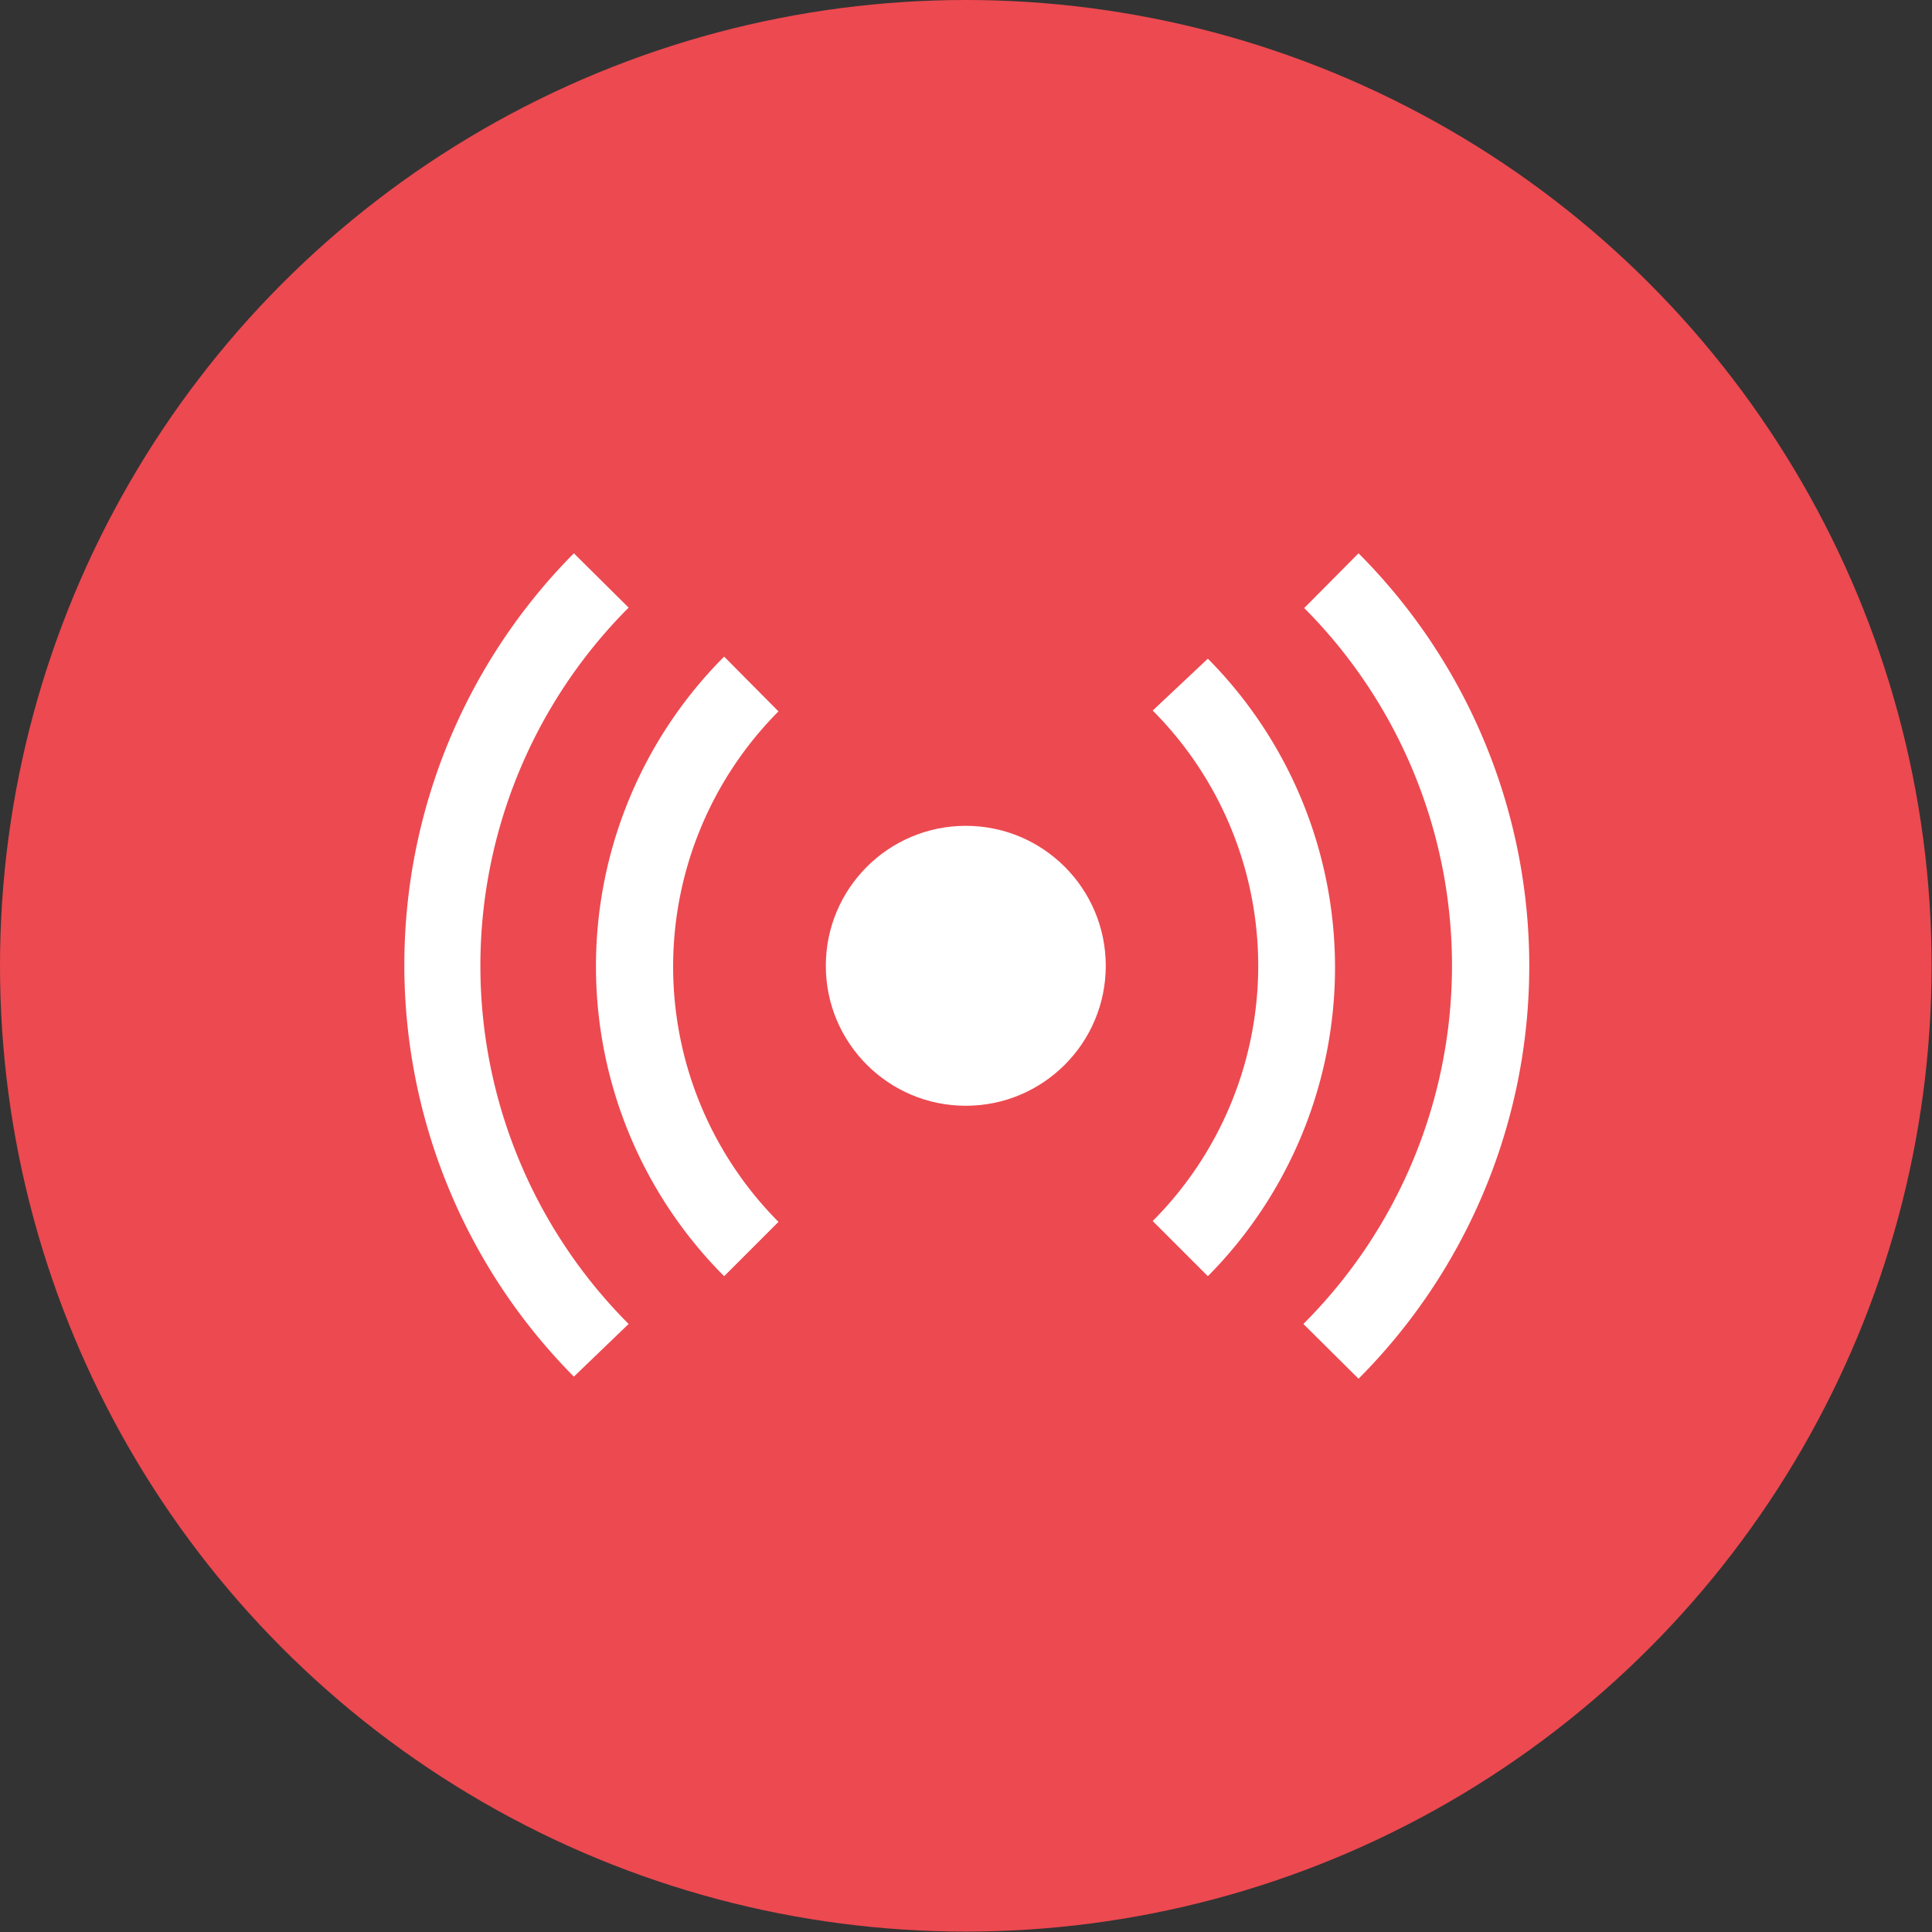 <svg xmlns="http://www.w3.org/2000/svg" viewBox="0 0 46.93 46.93"><rect x="0" y="0" width="46.93" height="46.93" fill="#333333" stroke="none"/><defs><style>.cls-1{fill:#ed4950;}.cls-2{fill:#fff;}</style></defs><title>youtube live</title><g id="Layer_2" data-name="Layer 2"><g id="Layer_1-2" data-name="Layer 1"><g id="youtube_live" data-name="youtube live"><g id="Group_75" data-name="Group 75"><circle id="Ellipse_1-2-4" data-name="Ellipse 1-2-4" class="cls-1" cx="23.46" cy="23.46" r="23.46"/></g><g id="Group_77" data-name="Group 77"><g id="Group_76" data-name="Group 76"><path id="Path_22" data-name="Path 22" class="cls-2" d="M15.27,32.16a12.31,12.31,0,0,1,0-17.4l-1.33-1.32a14.2,14.2,0,0,0,0,20Z"/><path id="Path_23" data-name="Path 23" class="cls-2" d="M17.59,31l1.32-1.32a8.79,8.79,0,0,1,0-12.4l-1.32-1.33A10.65,10.65,0,0,0,17.59,31Z"/><path id="Path_24" data-name="Path 24" class="cls-2" d="M31.66,32.16,33,33.49a14.19,14.19,0,0,0,0-20.05l-1.32,1.33A12.3,12.3,0,0,1,31.66,32.16Z"/><path id="Path_25" data-name="Path 25" class="cls-2" d="M29.34,31a10.65,10.65,0,0,0,0-15L28,17.26a8.78,8.78,0,0,1,0,12.4Z"/></g><circle id="Ellipse_10" data-name="Ellipse 10" class="cls-2" cx="23.46" cy="23.46" r="3.4"/></g></g></g></g></svg>